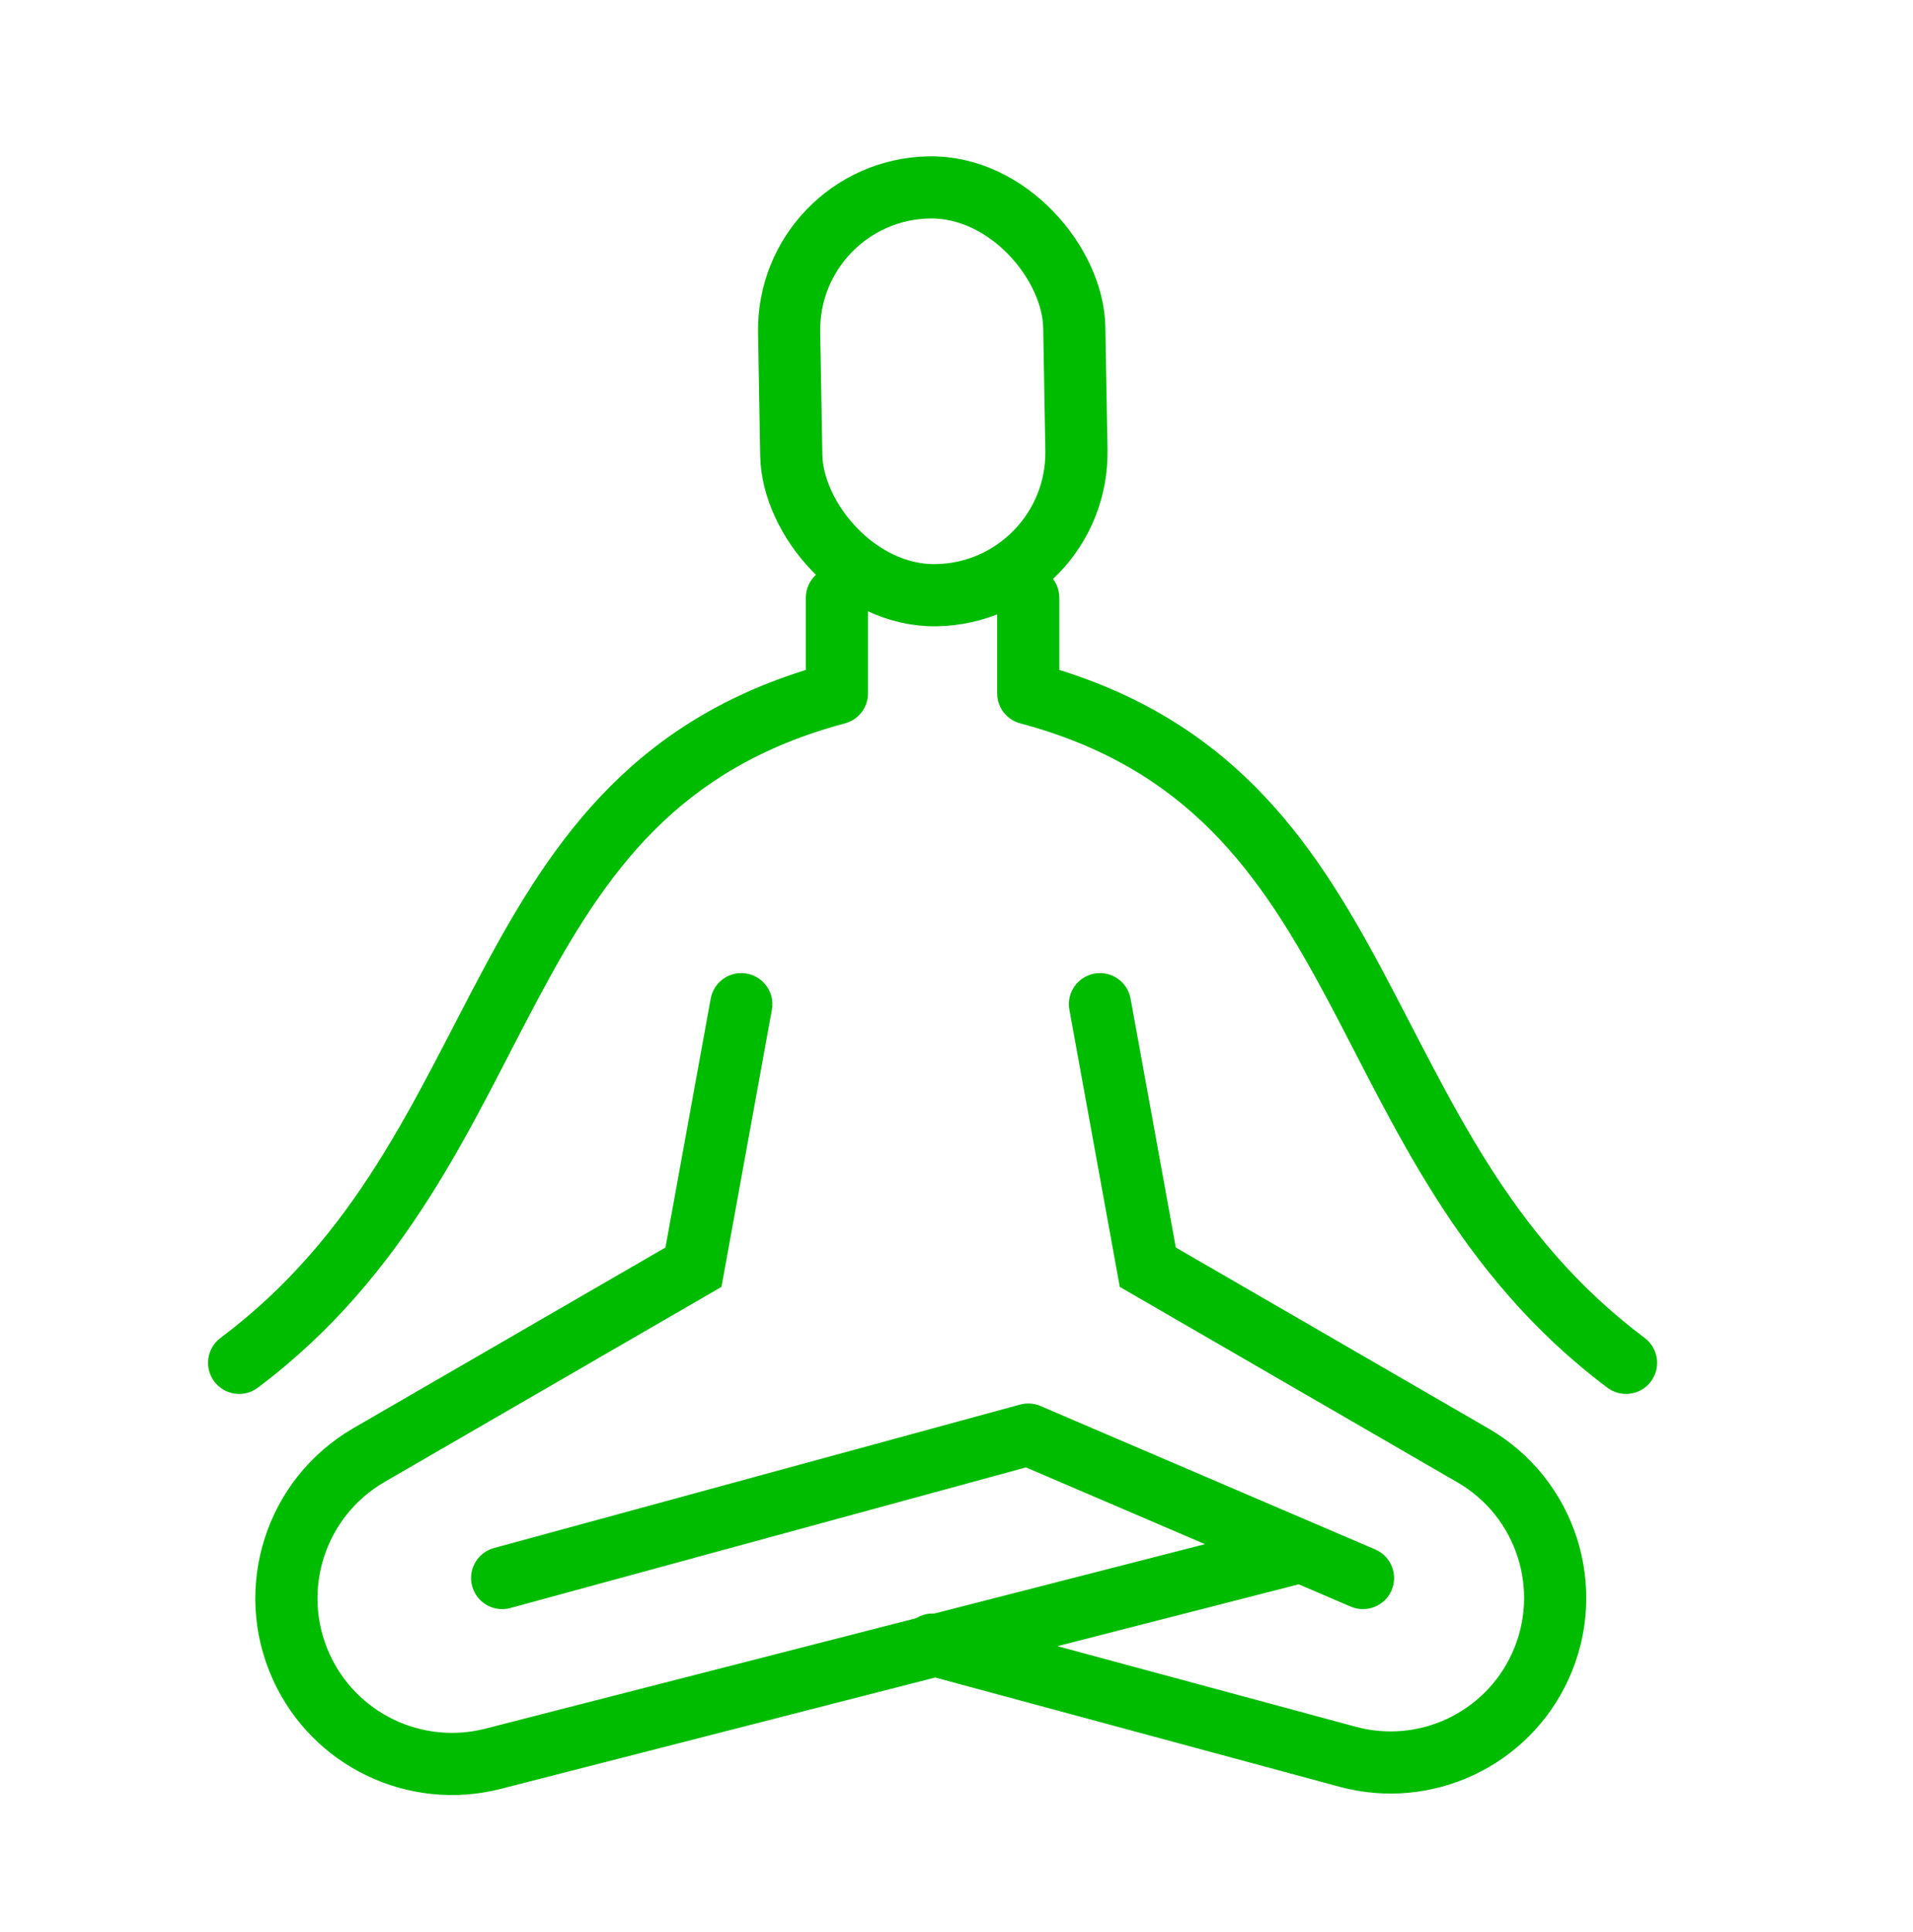<svg width="100" height="101" viewBox="0 0 100 101" fill="none" xmlns="http://www.w3.org/2000/svg">
<path d="M40.349 52.786C40.509 51.904 39.924 51.058 39.041 50.897C38.158 50.736 37.312 51.322 37.151 52.205L40.349 52.786ZM36.25 66.246L37.064 67.652L37.714 67.276L37.849 66.537L36.25 66.246ZM19.291 76.064L20.105 77.471H20.105L19.291 76.064ZM25.779 91.944L26.183 93.517L25.779 91.944ZM67.904 82.82C68.773 82.597 69.297 81.712 69.074 80.842C68.851 79.973 67.966 79.449 67.096 79.672L67.904 82.82ZM15.747 87.14L14.268 87.812L15.747 87.14ZM59.099 52.205C58.938 51.322 58.092 50.736 57.209 50.897C56.326 51.058 55.741 51.904 55.901 52.786L59.099 52.205ZM60 66.246L58.401 66.537L58.536 67.276L59.186 67.652L60 66.246ZM77.002 76.089L76.188 77.495L77.002 76.089ZM70.447 91.84L70.023 93.408L70.447 91.84ZM49.174 84.407C48.308 84.173 47.415 84.685 47.181 85.552C46.947 86.418 47.46 87.31 48.326 87.544L49.174 84.407ZM80.523 87.094L79.044 86.422L80.523 87.094ZM25.822 80.928C24.957 81.164 24.446 82.058 24.682 82.923C24.918 83.789 25.812 84.3 26.678 84.064L25.822 80.928ZM53.75 74.996L54.39 73.502C54.053 73.358 53.676 73.332 53.322 73.428L53.75 74.996ZM70.61 83.99C71.435 84.343 72.39 83.961 72.744 83.136C73.097 82.311 72.715 81.356 71.89 81.002L70.61 83.99ZM11.525 69.946C10.807 70.484 10.662 71.503 11.2 72.221C11.739 72.939 12.757 73.084 13.475 72.546L11.525 69.946ZM43.75 36.246L44.169 37.816C44.88 37.626 45.375 36.982 45.375 36.246H43.75ZM45.375 31.246C45.375 30.348 44.648 29.621 43.75 29.621C42.852 29.621 42.125 30.348 42.125 31.246H45.375ZM84.025 72.546C84.743 73.084 85.761 72.939 86.3 72.221C86.838 71.503 86.693 70.484 85.975 69.946L84.025 72.546ZM53.75 36.246H52.125C52.125 36.982 52.62 37.626 53.331 37.816L53.75 36.246ZM55.375 31.246C55.375 30.348 54.648 29.621 53.75 29.621C52.852 29.621 52.125 30.348 52.125 31.246H55.375ZM37.151 52.205L34.651 65.955L37.849 66.537L40.349 52.786L37.151 52.205ZM35.436 64.84L18.477 74.658L20.105 77.471L37.064 67.652L35.436 64.84ZM26.183 93.517L67.904 82.82L67.096 79.672L25.376 90.369L26.183 93.517ZM14.268 87.812C16.331 92.351 21.353 94.756 26.183 93.517L25.376 90.369C22.073 91.216 18.638 89.572 17.227 86.467L14.268 87.812ZM18.477 74.658C13.9 77.308 12.079 82.997 14.268 87.812L17.227 86.467C15.73 83.174 16.975 79.283 20.105 77.471L18.477 74.658ZM55.901 52.786L58.401 66.537L61.599 65.955L59.099 52.205L55.901 52.786ZM59.186 67.652L76.188 77.495L77.816 74.683L60.814 64.84L59.186 67.652ZM70.871 90.271L49.174 84.407L48.326 87.544L70.023 93.408L70.871 90.271ZM79.044 86.422C77.63 89.533 74.17 91.163 70.871 90.271L70.023 93.408C74.859 94.715 79.93 92.327 82.003 87.767L79.044 86.422ZM76.188 77.495C79.294 79.294 80.529 83.155 79.044 86.422L82.003 87.767C84.18 82.978 82.369 77.319 77.816 74.683L76.188 77.495ZM26.678 84.064L54.178 76.564L53.322 73.428L25.822 80.928L26.678 84.064ZM53.11 76.49L70.61 83.99L71.89 81.002L54.39 73.502L53.11 76.49ZM13.475 72.546C21.337 66.65 24.645 58.724 28.152 52.169C31.678 45.575 35.456 40.139 44.169 37.816L43.331 34.676C33.294 37.352 28.947 43.792 25.286 50.636C21.605 57.517 18.663 64.592 11.525 69.946L13.475 72.546ZM45.375 36.246V31.246H42.125V36.246H45.375ZM85.975 69.946C78.837 64.592 75.895 57.517 72.214 50.636C68.553 43.792 64.206 37.352 54.169 34.676L53.331 37.816C62.044 40.139 65.822 45.575 69.348 52.169C72.855 58.724 76.163 66.65 84.025 72.546L85.975 69.946ZM55.375 36.246V31.246H52.125V36.246H55.375Z" fill="#00BC00"/>
<rect x="41.121" y="9.927" width="14.908" height="21.322" rx="7.454" transform="rotate(-1 41.121 9.927)" stroke="#00BC00" stroke-width="3.25" stroke-linecap="round" stroke-linejoin="round"/>
</svg>
